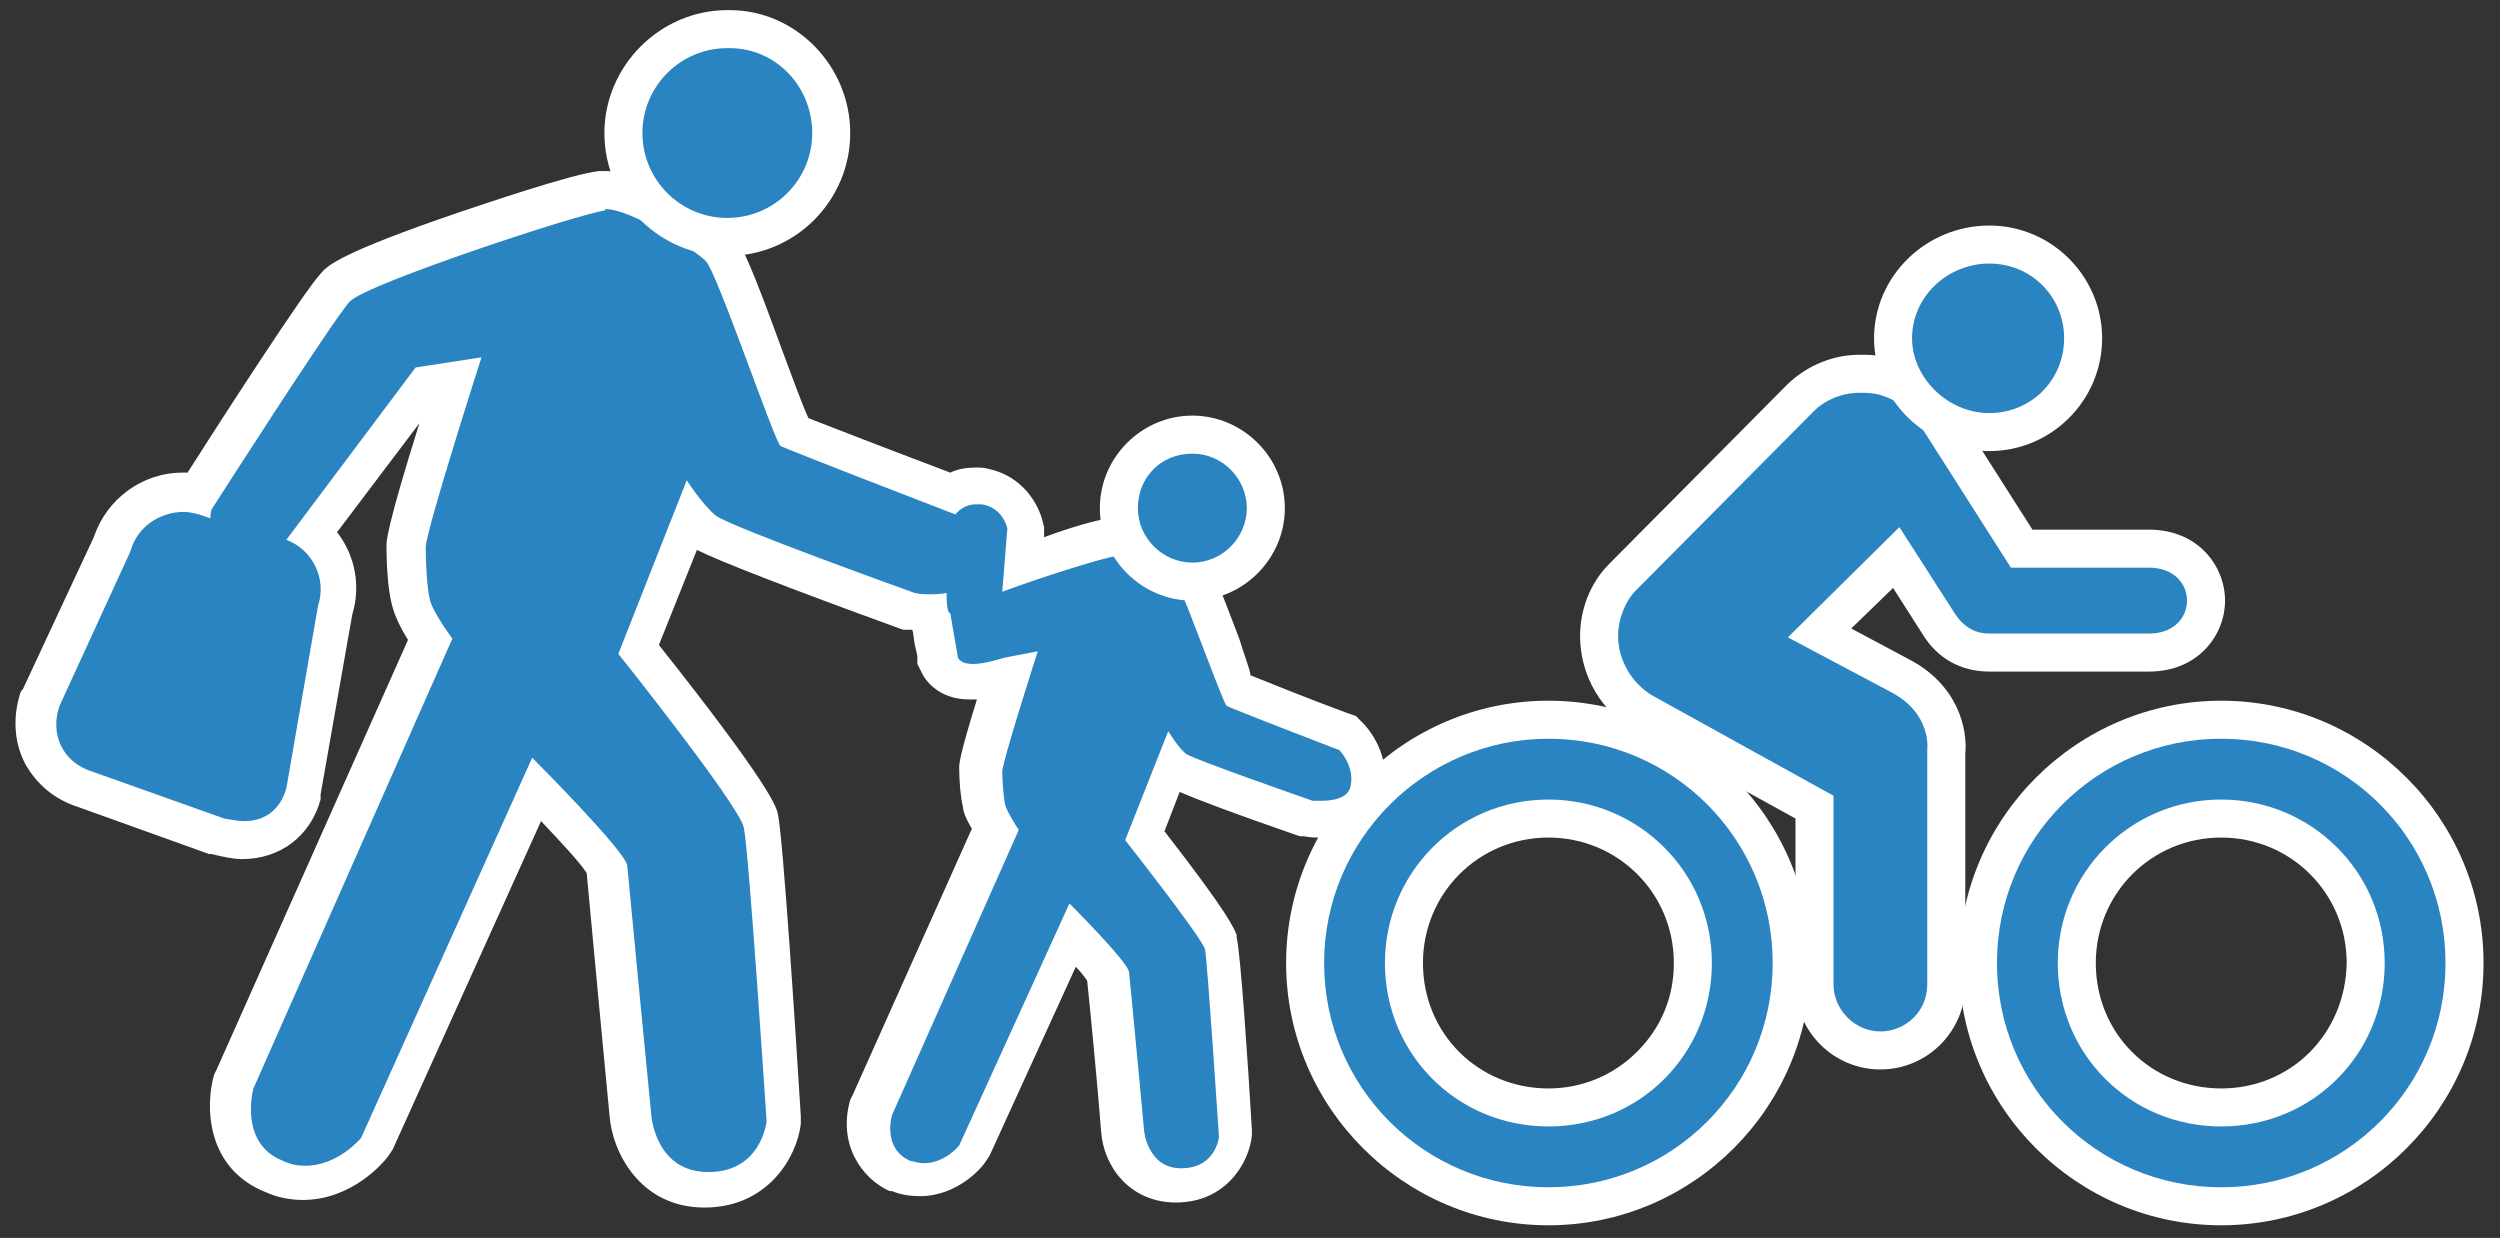 <svg version="1.1" xmlns="http://www.w3.org/2000/svg" xmlns:xlink="http://www.w3.org/1999/xlink" viewBox="-6.8 39.6 197.3 97.7">
<rect x="-6.8" y="39.6" width="197.3" height="97.7" fill="#333333" stroke="none"/>
<g>
	<g>
		<path fill="#2A84C1" d="M49.1,133.6c-4.4,0-5.9-3.9-6-5.9l0,0c0,0-1.6-17.1-1.8-19.5c-0.5-0.8-3-3.6-5.5-6.2l-12.7,28.1l-0.1,0.1
			c-0.1,0.1-2.3,2.8-5.5,2.8c-0.8,0-1.6-0.2-2.4-0.5c-3.8-1.5-3.7-5.6-3.2-7.5l0-0.1l15.4-34.8c-0.6-1-1.4-2.2-1.5-3.1
			c-0.3-1.2-0.4-3.2-0.4-4.3c0-1.2,2.1-8,3.7-13.1L26.9,70L18,81.8c1.7,1.4,2.4,3.8,1.7,6l-2.5,14.4l0,0.1c-0.7,2.3-2.4,3.6-4.8,3.6
			c-0.6,0-1.3-0.1-2-0.3l-10.4-3.8c-1.5-0.4-2.6-1.4-3.3-2.6c-0.7-1.3-0.8-2.9-0.3-4.4l0-0.1L2,82.5c0.7-2.4,3-4.1,5.6-4.1
			c0.4,0,0.8,0,1.1,0.1c1.6-2.5,9.6-14.9,10.9-16.3c1.8-1.9,19.2-7.5,21.2-7.6c0,0,0.1,0,0.3,0c2.6,0,8,3.6,8.9,4.5
			c0.6,0.6,1.3,2.2,3.8,9c0.8,2.1,1.7,4.6,2.2,5.6c1.4,0.6,5.9,2.3,12.4,4.8c0.6-0.4,1.2-0.6,1.9-0.6c0.2,0,0.5,0,0.7,0.1
			c2.1,0.4,3,2.1,3.2,3l0,0.2l-0.2,2.9c2.8-1,6.2-2,7-2.1l0.1,0l0.2,0c2,0,5.5,2.6,6,3.1l0.1,0.1l0.1,0.1c0.3,0.4,0.6,1.2,2.2,5.3
			c0.5,1.3,1.1,3,1.5,3.7c1.2,0.5,5,2,8.4,3.3l0.3,0.1l0.2,0.2c0.2,0.2,1.8,1.9,1.3,4.1c-0.2,0.7-0.8,2.4-3.9,2.4l0,0
			c-0.5,0-0.8,0-0.8,0l-0.2,0l-0.2-0.1c-4.3-1.5-9.6-3.4-10.4-3.9c0,0-0.1-0.1-0.1-0.1l-2.2,5.4c2.7,3.4,5.7,7.3,6,8.4l0,0.1l0,0.1
			c0.2,1.1,1,12.7,1.1,15l0,0.1l0,0.1c-0.1,1.6-1.4,3.9-4.5,3.9c-3,0-4.2-2.5-4.4-4.2c-0.4-4.4-1-11-1.2-12.3
			c-0.3-0.5-1.5-1.8-2.8-3.2l-7.8,17.1l-0.1,0.1c-0.2,0.2-1.6,2-3.9,2c-0.6,0-1.1-0.1-1.7-0.3c-2.7-1.2-2.7-4.1-2.3-5.4l0-0.1
			l9.7-21.8c-0.4-0.7-0.8-1.4-0.9-1.9c-0.1-0.7-0.2-1.9-0.2-2.8c0-0.2,0-0.9,2.1-7.5c-1.1,0.4-2,0.6-2.8,0.6c-1.6,0-2.3-0.8-2.5-1.3
			l-0.2-0.3v-0.2c0-0.2-0.1-0.7-0.2-1.2c-0.1-0.6-0.2-1.2-0.3-1.7c-0.1-0.2-0.2-0.4-0.3-0.7c-0.1,0-0.1,0-0.2,0
			c-0.6,0-1.1-0.1-1.2-0.1l-0.2,0L65,88c-4.4-1.6-14.9-5.3-16.1-6.3c-0.4-0.3-0.7-0.6-1-1L43.7,91c3.1,4,9.2,11.8,9.6,13.5
			c0.5,1.8,1.6,19.9,1.8,23.5l0,0.1l0,0.1C55,130.1,53.4,133.6,49.1,133.6z"/>
		<path fill="#FFFFFF" d="M41,56.1c2,0,7,3.2,7.9,4.1c0.9,0.9,5.4,14.2,5.9,14.6c0.6,0.3,11.7,4.6,13.8,5.4c0.3-0.4,0.9-0.8,1.6-0.8
			c0.1,0,0.3,0,0.5,0c1.7,0.3,2,1.9,2,1.9l-0.4,5c3.5-1.3,8.1-2.7,8.9-2.8c0,0,0.1,0,0.1,0c1.3,0,4.4,2.1,5,2.6
			c0.4,0.6,3.4,8.9,3.7,9.2c0.3,0.2,8.9,3.5,8.9,3.5s1.2,1.2,0.9,2.8c-0.2,1.1-1.6,1.2-2.4,1.2c-0.3,0-0.6,0-0.6,0s-9.2-3.2-10-3.7
			c-0.7-0.6-1.4-1.8-1.4-1.8l-3.4,8.6c0,0,5.9,7.5,6.3,8.6c0.2,1.1,1.1,14.8,1.1,14.8s-0.2,2.5-3,2.5c-2.6,0-2.9-2.9-2.9-2.9
			s-1.1-11.8-1.2-12.6c-0.1-0.8-4.7-5.4-4.7-5.4L68.9,130c0,0-1.1,1.4-2.8,1.4c-0.3,0-0.7-0.1-1.1-0.2c-2.2-1-1.4-3.6-1.4-3.6
			l10-22.5c0,0-1-1.5-1.1-2.1c-0.1-0.6-0.2-1.7-0.2-2.5c0-0.8,2.8-9.5,2.8-9.5l-2.6,0.5c-0.7,0.2-1.7,0.5-2.5,0.5
			c-0.5,0-1-0.1-1.2-0.5c0-0.1-0.5-2.8-0.6-3.5c0,0,0,0,0,0c-0.2,0-0.3-0.6-0.3-1.6c-0.5,0.1-1.1,0.1-1.5,0.1c-0.6,0-1-0.1-1-0.1
			s-14.5-5.2-15.7-6.1c-1.1-0.9-2.3-2.8-2.3-2.8L42,91.2c0,0,9.5,11.9,9.9,13.7c0.4,1.8,1.8,23.2,1.8,23.2s-0.4,4-4.6,4
			c-4.2,0-4.5-4.5-4.5-4.5s-1.8-18.5-1.9-19.7c-0.2-1.2-7.5-8.5-7.5-8.5l-13.5,30c0,0-1.8,2.2-4.4,2.2c-0.6,0-1.2-0.1-1.8-0.4
			c-3.5-1.4-2.3-5.7-2.3-5.7L28.9,90c0,0-1.7-2.3-1.8-3.2c-0.2-0.9-0.3-2.6-0.3-4c0-1.3,4.4-15,4.4-15L26,68.6L15.8,82.2
			c0,0,0,0,0,0c2.1,0.8,3.2,3.1,2.5,5.2l-2.5,14.4c-0.5,1.8-1.8,2.6-3.3,2.6c-0.5,0-1-0.1-1.6-0.2l-10.4-3.7
			c-2.3-0.7-3.4-2.9-2.6-5.2l5.6-12.2c0.5-1.9,2.3-3.1,4.2-3.1c0.4,0,0.8,0.1,1.2,0.2l0.9,0.3c0-0.4,0.1-0.7,0.1-0.7
			s9.6-15,10.9-16.4c1.3-1.4,18.3-7,20.2-7.2C40.9,56.1,40.9,56.1,41,56.1 M41,53.1L41,53.1c-0.2,0-0.4,0-0.5,0
			c-2.1,0.2-9.4,2.7-10.9,3.2c-9.7,3.3-10.6,4.3-11.1,4.9c-1.3,1.4-7.7,11.3-10.5,15.7c-0.1,0-0.3,0-0.4,0c-3.2,0-6,2.1-7,5.1L-5,94
			l-0.1,0.1l-0.1,0.2c-0.6,1.9-0.5,3.9,0.4,5.6c0.9,1.6,2.3,2.8,4.2,3.4L9.7,107l0.1,0l0.1,0c0.8,0.2,1.7,0.4,2.4,0.4
			c3,0,5.4-1.8,6.2-4.7l0-0.2l0-0.2l2.5-14.2c0.7-2.3,0.2-4.7-1.2-6.5l6.5-8.6c-2.6,8.3-2.6,9.3-2.6,9.7c0,1.3,0.1,3.3,0.4,4.5
			c0.1,0.4,0.3,1.3,1.3,2.9l-15.1,33.9l-0.1,0.2l-0.1,0.2c-0.7,2.4-0.7,7.4,4.1,9.3c0.9,0.4,1.9,0.6,2.9,0.6c3.9,0,6.4-3,6.7-3.4
			l0.2-0.3l0.2-0.3l11.7-25.9c1.6,1.7,3.1,3.3,3.6,4.1c0.3,3.3,1.7,18.1,1.8,19.1c0.2,2.9,2.4,7.3,7.5,7.3c5,0,7.3-4,7.6-6.6l0-0.3
			l0-0.3c-0.4-6.5-1.4-21.9-1.8-23.8c-0.1-0.6-0.6-2.3-9.4-13.4l3-7.5c1.8,0.9,7.2,3,16,6.2l0.3,0.1l0.3,0c0,0,0.2,0,0.4,0
			c0.1,0.3,0.1,0.7,0.2,1.2c0.1,0.4,0.2,0.8,0.2,1v0.5l0.3,0.6c0.3,0.7,1.4,2.2,3.8,2.2c0.2,0,0.4,0,0.6,0c-1.4,4.5-1.4,5.1-1.4,5.4
			c0,1,0.1,2.3,0.3,3.1c0,0.2,0.1,0.7,0.7,1.7l-9.4,21l-0.1,0.2l-0.1,0.2c-1,3.5,0.9,6.2,3.1,7.2l0.1,0l0.1,0
			c0.7,0.3,1.5,0.4,2.2,0.4c3,0,4.9-2.3,5.1-2.6l0.2-0.3l0.2-0.3l6.8-14.9c0.4,0.4,0.7,0.8,0.9,1.1c0.2,1.9,0.8,8,1.1,11.9
			c0.2,2.8,2.3,5.6,5.9,5.6c4,0,5.8-3.2,6-5.3l0-0.2l0-0.2c-0.3-5.2-0.9-14-1.2-15.2l0-0.1l0-0.1c-0.2-0.5-0.5-1.5-5.7-8.2l1.2-3.1
			c1.4,0.6,4,1.6,9.2,3.4l0.3,0.1l0.3,0c0.1,0,0.5,0.1,1,0.1c3.4,0,5-1.9,5.3-3.6c0.5-2.3-0.6-4.4-1.7-5.5l-0.5-0.5l-0.6-0.2
			c-3-1.1-6.2-2.4-7.7-3C91.8,92.3,91.3,91,91,90c-1.7-4.5-2-5.1-2.4-5.7l-0.1-0.1L88.3,84c-0.3-0.3-4.3-3.5-7.1-3.5
			c-0.1,0-0.2,0-0.4,0c-0.9,0.1-3.1,0.7-5.2,1.5l0-0.4l0-0.4l-0.1-0.4c-0.3-1.3-1.5-3.6-4.3-4.2c-0.3-0.1-0.7-0.1-1-0.1
			c-0.7,0-1.4,0.1-2,0.4c-5.3-2-9.4-3.6-11.2-4.3c-0.5-1.1-1.3-3.3-1.9-4.9c-2.7-7.4-3.3-8.7-4.1-9.5C50,57.1,44.3,53.1,41,53.1
			L41,53.1z"/>
	</g>
	<g>
		<path fill="#2A84C1" d="M87.3,85.5c-3.2,0-5.8-2.6-5.8-5.8s2.6-5.8,5.8-5.8c3.2,0,5.8,2.6,5.8,5.8S90.5,85.5,87.3,85.5z"/>
		<path fill="#FFFFFF" d="M87.3,75.4c2.4,0,4.3,2,4.3,4.3S89.7,84,87.3,84C85,84,83,82.1,83,79.7C83,77.3,84.8,75.4,87.3,75.4
			 M87.3,72.4c-4,0-7.3,3.3-7.3,7.3s3.3,7.3,7.3,7.3c4,0,7.3-3.3,7.3-7.3S91.3,72.4,87.3,72.4L87.3,72.4z"/>
	</g>
	<g>
		<path fill="#2A84C1" d="M50.6,58.4c-4.6,0-8.2-3.6-8.2-8.2s3.6-8.2,8.2-8.2l0.2,0c4.4,0,8,3.7,8,8.2
			C58.8,54.8,55.2,58.4,50.6,58.4z"/>
		<path fill="#FFFFFF" d="M50.8,43.4c3.6,0,6.5,3,6.5,6.7c0,3.7-3,6.7-6.7,6.7c-3.7,0-6.7-3-6.7-6.7c0-3.7,3-6.7,6.7-6.7
			C50.7,43.4,50.7,43.4,50.8,43.4 M50.8,40.4c-0.1,0-0.2,0-0.2,0c-5.3,0-9.7,4.4-9.7,9.7c0,5.4,4.4,9.7,9.7,9.7
			c5.4,0,9.7-4.4,9.7-9.7C60.3,44.8,56,40.4,50.8,40.4L50.8,40.4z"/>
	</g>
</g>
<path fill="none" d="M115.4,102.8c-7.2,0-12.9,5.8-12.9,12.9c0,7.2,5.7,12.9,12.9,12.9c7.2,0,12.9-5.7,12.9-12.9
	C128.3,108.5,122.4,102.8,115.4,102.8z"/>
<path fill="none" d="M168.5,102.8c-7.2,0-12.9,5.8-12.9,12.9c0,7.2,5.7,12.9,12.9,12.9c7.2,0,12.9-5.7,12.9-12.9
	C181.3,108.5,175.5,102.8,168.5,102.8z"/>
<g>
	<path fill="#2A84C1" d="M141.6,122.7c-2.8,0-5.2-2.4-5.2-5.2v-14L123,96.1c-2.2-1.2-3.6-3.6-3.6-6.2c0-1.8,0.7-3.5,1.9-4.7l13.9-14
		c1.7-1.9,3.9-2.1,4.8-2.1c0.2,0,0.4,0,0.5,0c3.6,0.1,5.5,3.1,5.6,3.3l6.7,10.6h10.1c2.9,0,4.5,2.1,4.5,4.1c0,2-1.5,4.1-4.5,4.1
		h-12.6c-1.6,0-3.1-0.8-4-2.3l-3.3-5.2l-6,6l6.3,3.3c3.8,1.9,3.7,5.3,3.7,6v18.4C146.8,120.4,144.5,122.7,141.6,122.7z"/>
	<path fill="#FFFFFF" d="M139.9,70.6c0.2,0,0.4,0,0.4,0c2.9,0,4.4,2.5,4.4,2.5l7.2,11.3h10.9c4,0,4,5.2,0,5.2h-12.6
		c-1,0-2-0.4-2.8-1.7l-4.3-6.7l-8.8,8.7l8.1,4.3c3.3,1.7,2.9,4.6,2.9,4.6v18.5c0,2.1-1.7,3.7-3.7,3.7c-2.1,0-3.7-1.8-3.7-3.7v-14.9
		l-14.1-7.8c-1.7-0.9-2.9-2.8-2.9-4.8c0-1.4,0.6-2.8,1.4-3.6l13.9-14C137.5,70.8,139.2,70.6,139.9,70.6 M139.9,67.6L139.9,67.6
		c-2.2,0-4.4,1-5.9,2.6l-13.8,13.9c-1.5,1.5-2.3,3.6-2.3,5.7c0,3.1,1.7,6.1,4.5,7.5l12.5,6.9v13.1c0,3.7,3,6.7,6.7,6.7
		c3.7,0,6.7-3,6.7-6.7V99.1c0.2-2-0.6-5.5-4.5-7.5l-4.5-2.4l3.3-3.2l2.3,3.6c1.2,2,3.1,3,5.3,3h12.6c3.9,0,6-2.9,6-5.6
		c0-2.7-2.1-5.6-6-5.6h-9.2l-6.3-9.9c-0.2-0.4-2.5-3.8-6.8-3.9C140.3,67.6,140.1,67.6,139.9,67.6L139.9,67.6z"/>
</g>
<g>
	<path fill="#2A84C1" d="M168.5,134.9c-10.6,0-19.2-8.6-19.2-19.2c0-10.6,8.6-19.2,19.2-19.2c10.6,0,19.2,8.6,19.2,19.2
		C187.7,126.3,179.1,134.9,168.5,134.9z M168.5,104.3c-6.3,0-11.4,5.1-11.4,11.4s5.1,11.4,11.4,11.4s11.4-5.1,11.4-11.4
		S174.7,104.3,168.5,104.3z"/>
	<path fill="#FFFFFF" d="M168.5,97.9c9.8,0,17.7,7.9,17.7,17.7s-7.9,17.7-17.7,17.7s-17.7-7.9-17.7-17.7S158.7,97.9,168.5,97.9
		 M168.5,128.5c7.2,0,12.9-5.7,12.9-12.9c0-7.2-5.8-12.9-12.9-12.9c-7.2,0-12.9,5.8-12.9,12.9C155.6,122.8,161.3,128.5,168.5,128.5
		 M168.5,94.9c-11.4,0-20.7,9.3-20.7,20.7c0,11.4,9.3,20.7,20.7,20.7s20.7-9.3,20.7-20.7C189.2,104.2,179.9,94.9,168.5,94.9
		L168.5,94.9z M168.5,125.5c-5.5,0-9.9-4.3-9.9-9.9c0-5.5,4.4-9.9,9.9-9.9s9.9,4.4,9.9,9.9C178.3,121.2,174,125.5,168.5,125.5
		L168.5,125.5z"/>
</g>
<g>
	<path fill="#2A84C1" d="M115.4,134.9c-10.6,0-19.2-8.6-19.2-19.2c0-10.6,8.6-19.2,19.2-19.2s19.2,8.6,19.2,19.2
		C134.6,126.3,126,134.9,115.4,134.9z M115.4,104.3c-6.3,0-11.4,5.1-11.4,11.4s5.1,11.4,11.4,11.4s11.4-5.1,11.4-11.4
		S121.7,104.3,115.4,104.3z"/>
	<path fill="#FFFFFF" d="M115.4,97.9c9.8,0,17.7,7.9,17.7,17.7s-7.9,17.7-17.7,17.7s-17.7-7.9-17.7-17.7S105.7,97.9,115.4,97.9
		 M115.4,128.5c7.2,0,12.9-5.7,12.9-12.9c0-7.2-5.8-12.9-12.9-12.9c-7.2,0-12.9,5.8-12.9,12.9C102.5,122.8,108.2,128.5,115.4,128.5
		 M115.4,94.9c-11.4,0-20.7,9.3-20.7,20.7c0,11.4,9.3,20.7,20.7,20.7c11.4,0,20.7-9.3,20.7-20.7C136.1,104.2,126.8,94.9,115.4,94.9
		L115.4,94.9z M115.4,125.5c-5.5,0-9.9-4.3-9.9-9.9c0-5.5,4.4-9.9,9.9-9.9s9.9,4.4,9.9,9.9c0,2.7-1,5.1-2.9,7
		C120.5,124.5,118,125.5,115.4,125.5L115.4,125.5z"/>
</g>
<g>
	<path fill="#2A84C1" d="M150.2,73.8c-4.1,0-7.6-3.4-7.6-7.4c0-4.1,3.4-7.4,7.6-7.4c4.1,0,7.4,3.3,7.4,7.4S154.3,73.8,150.2,73.8z"
		/>
	<path fill="#FFFFFF" d="M150.2,60.4c3.3,0,5.9,2.6,5.9,5.9s-2.6,5.9-5.9,5.9c-3.3,0-6.1-2.8-6.1-5.9
		C144.1,63,146.9,60.4,150.2,60.4 M150.2,57.4c-5,0-9.1,4-9.1,8.9c0,4.8,4.1,8.9,9.1,8.9c4.9,0,8.9-4,8.9-8.9S155.1,57.4,150.2,57.4
		L150.2,57.4z"/>
</g>
</svg>
